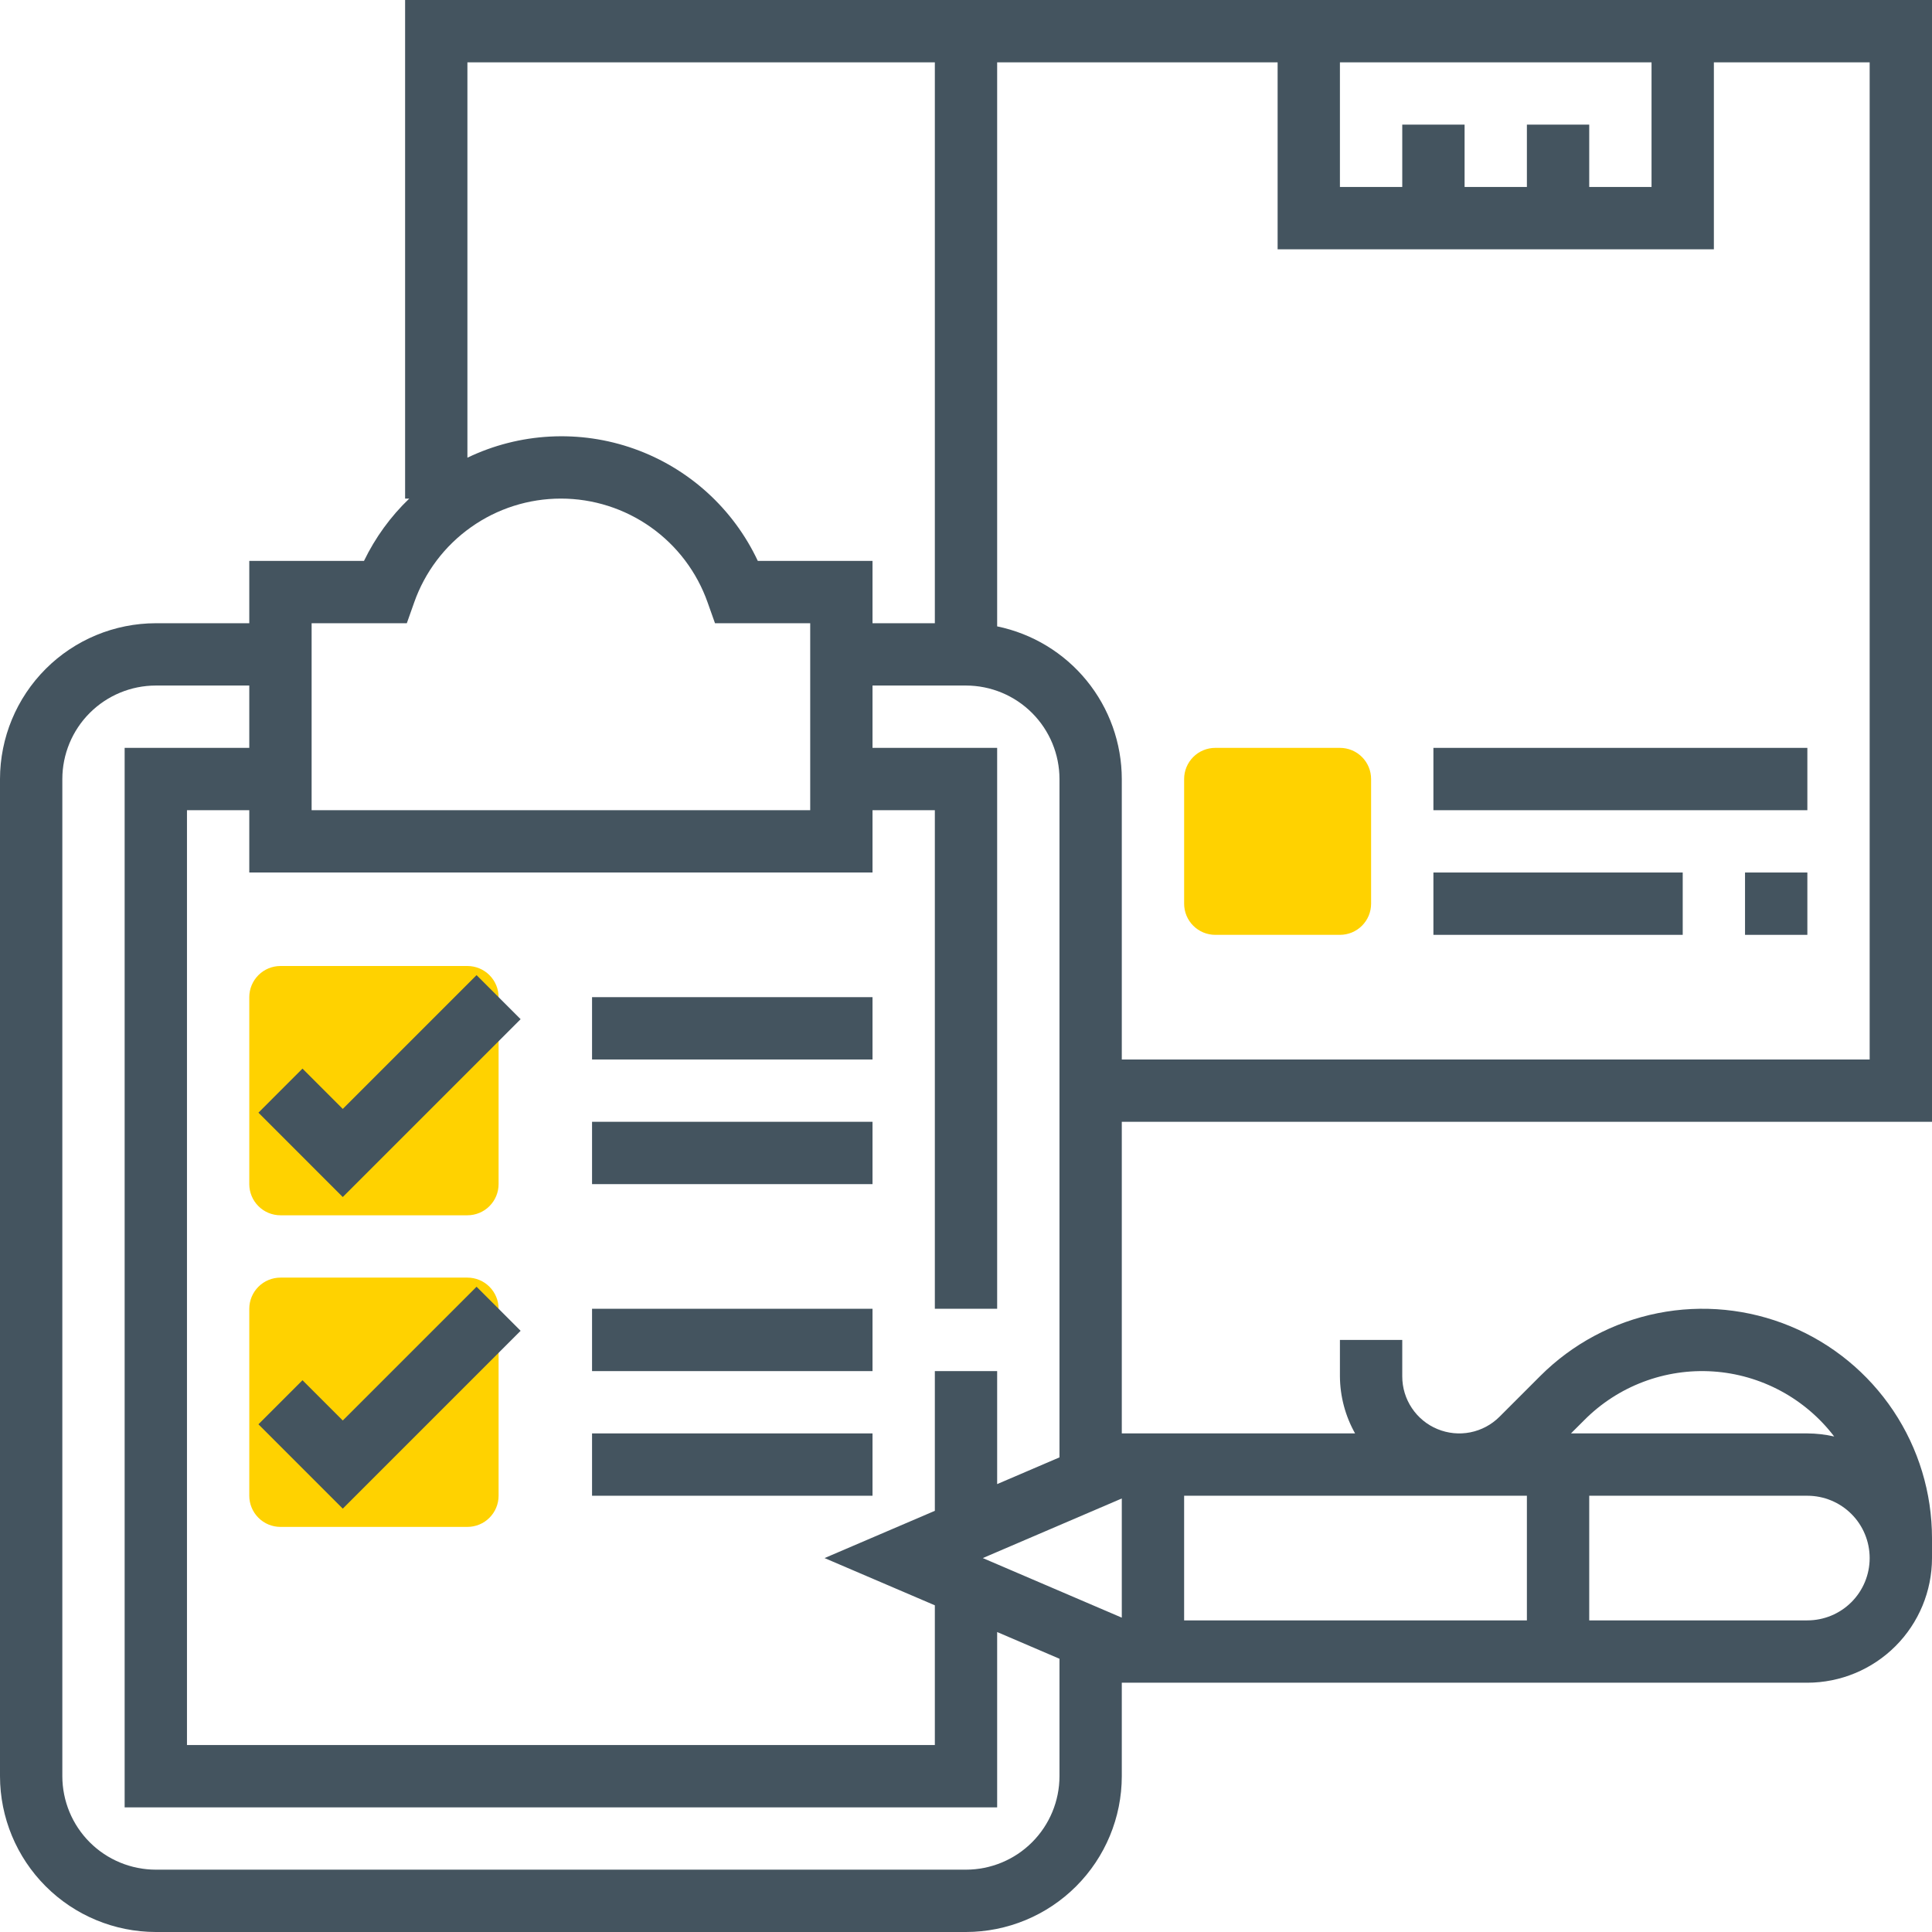 <svg width="72" height="72" viewBox="0 0 72 72" fill="none" xmlns="http://www.w3.org/2000/svg">
<rect width="72" height="72" fill="white"/>
<path d="M17.419 45.29H10.452C10.144 45.29 9.848 45.168 9.631 44.95C9.413 44.732 9.29 44.437 9.29 44.129V37.161C9.29 36.853 9.413 36.558 9.631 36.34C9.848 36.123 10.144 36 10.452 36H17.419C17.727 36 18.023 36.123 18.24 36.34C18.458 36.558 18.581 36.853 18.581 37.161V44.129C18.581 44.437 18.458 44.732 18.24 44.95C18.023 45.168 17.727 45.29 17.419 45.29Z" fill="#FFD200"/>
<path d="M17.419 56.903H10.452C10.144 56.903 9.848 56.781 9.631 56.563C9.413 56.345 9.29 56.05 9.29 55.742V48.774C9.29 48.466 9.413 48.171 9.631 47.953C9.848 47.735 10.144 47.613 10.452 47.613H17.419C17.727 47.613 18.023 47.735 18.24 47.953C18.458 48.171 18.581 48.466 18.581 48.774V55.742C18.581 56.05 18.458 56.345 18.24 56.563C18.023 56.781 17.727 56.903 17.419 56.903Z" fill="#FFD200"/>
<path d="M49.935 34.839H45.29C45.138 34.839 44.987 34.809 44.846 34.751C44.705 34.692 44.577 34.607 44.469 34.499C44.361 34.391 44.276 34.263 44.217 34.122C44.159 33.981 44.129 33.83 44.129 33.677V29.032C44.129 28.88 44.159 28.729 44.217 28.588C44.276 28.447 44.361 28.319 44.469 28.211C44.577 28.103 44.705 28.017 44.846 27.959C44.987 27.901 45.138 27.871 45.29 27.871H49.935C50.088 27.871 50.239 27.901 50.38 27.959C50.521 28.017 50.649 28.103 50.757 28.211C50.865 28.319 50.95 28.447 51.009 28.588C51.067 28.729 51.097 28.88 51.097 29.032V33.677C51.097 33.83 51.067 33.981 51.009 34.122C50.95 34.263 50.865 34.391 50.757 34.499C50.649 34.607 50.521 34.692 50.38 34.751C50.239 34.809 50.088 34.839 49.935 34.839Z" fill="#FFD200"/>
<path d="M19.402 37.982L17.76 36.34L12.774 41.326L11.273 39.824L9.631 41.466L12.774 44.61L19.402 37.982Z" fill="#44545F"/>
<path d="M19.402 49.595L17.76 47.953L12.774 52.938L11.273 51.437L9.631 53.079L12.774 56.223L19.402 49.595Z" fill="#44545F"/>
<path d="M32.516 37.161H22.064V39.484H32.516V37.161Z" fill="#44545F"/>
<path d="M32.516 41.806H22.064V44.129H32.516V41.806Z" fill="#44545F"/>
<path d="M32.516 48.774H22.064V51.097H32.516V48.774Z" fill="#44545F"/>
<path d="M32.516 53.419H22.064V55.742H32.516V53.419Z" fill="#44545F"/>
<path d="M67.355 27.871H53.419V30.194H67.355V27.871Z" fill="#44545F"/>
<path d="M62.71 32.516H53.419V34.839H62.71V32.516Z" fill="#44545F"/>
<path d="M41.806 41.806H72V0H15.097V18.581H15.252C14.556 19.248 13.985 20.035 13.565 20.903H9.29V23.226H5.806C4.267 23.228 2.791 23.84 1.703 24.928C0.614 26.017 0.002 27.493 0 29.032L0 66.194C0.002 67.733 0.614 69.209 1.703 70.297C2.791 71.386 4.267 71.998 5.806 72H36C37.539 71.998 39.015 71.386 40.104 70.297C41.192 69.209 41.805 67.733 41.806 66.194V62.71H67.355C68.586 62.708 69.767 62.219 70.638 61.348C71.509 60.477 71.999 59.296 72 58.065V57.326C72 55.635 71.499 53.981 70.559 52.575C69.619 51.169 68.284 50.072 66.721 49.425C65.158 48.778 63.439 48.608 61.78 48.938C60.121 49.269 58.597 50.083 57.401 51.279L55.882 52.798C55.585 53.095 55.207 53.297 54.795 53.379C54.383 53.461 53.956 53.418 53.568 53.257C53.18 53.097 52.849 52.824 52.616 52.475C52.382 52.126 52.258 51.715 52.258 51.295V49.935H49.935V51.295C49.941 52.04 50.135 52.771 50.5 53.419H41.806V41.806ZM56.903 55.742V60.387H44.129V55.742H56.903ZM41.806 60.285L36.626 58.065L41.806 55.844V60.285ZM32.516 32.516V30.194H34.839V48.774H37.161V27.871H32.516V25.548H36C36.924 25.549 37.809 25.917 38.462 26.57C39.115 27.223 39.483 28.109 39.484 29.032V54.312L37.161 55.308V51.097H34.839V56.304L30.729 58.065L34.839 59.825V65.032H6.968V30.194H9.29V32.516H32.516ZM69.677 39.484H41.806V29.032C41.804 27.694 41.341 26.398 40.495 25.362C39.649 24.326 38.472 23.613 37.161 23.343V2.323H47.613V9.29H63.871V2.323H69.677V39.484ZM56.903 4.645V6.968H54.581V4.645H52.258V6.968H49.935V2.323H61.548V6.968H59.226V4.645H56.903ZM17.419 2.323H34.839V23.226H32.516V20.903H28.241C27.787 19.937 27.146 19.07 26.355 18.353C25.563 17.636 24.638 17.082 23.632 16.725C22.626 16.367 21.559 16.213 20.492 16.27C19.426 16.327 18.382 16.594 17.419 17.057V2.323ZM11.613 23.226H15.161L15.435 22.452C15.833 21.32 16.573 20.34 17.553 19.647C18.532 18.953 19.703 18.581 20.903 18.581C22.103 18.581 23.273 18.953 24.253 19.647C25.232 20.34 25.972 21.32 26.371 22.452L26.646 23.226H30.194V30.194H11.613V23.226ZM36 69.677H5.806C4.883 69.676 3.997 69.309 3.344 68.656C2.691 68.003 2.324 67.117 2.323 66.194V29.032C2.324 28.109 2.691 27.223 3.344 26.57C3.997 25.917 4.883 25.549 5.806 25.548H9.29V27.871H4.645V67.355H37.161V60.821L39.484 61.817V66.194C39.483 67.117 39.115 68.003 38.462 68.656C37.809 69.309 36.924 69.676 36 69.677ZM67.355 60.387H59.226V55.742H67.355C67.971 55.742 68.562 55.987 68.997 56.422C69.433 56.858 69.677 57.449 69.677 58.065C69.677 58.681 69.433 59.271 68.997 59.707C68.562 60.142 67.971 60.387 67.355 60.387ZM59.044 52.921C59.667 52.294 60.418 51.808 61.245 51.496C62.072 51.184 62.956 51.052 63.839 51.11C64.721 51.168 65.58 51.415 66.359 51.833C67.138 52.251 67.819 52.831 68.355 53.534C68.027 53.459 67.691 53.421 67.355 53.419H58.545L59.044 52.921Z" fill="#44545F"/>
<path d="M67.355 32.516H65.032V34.839H67.355V32.516Z" fill="#44545F"/>
</svg>
